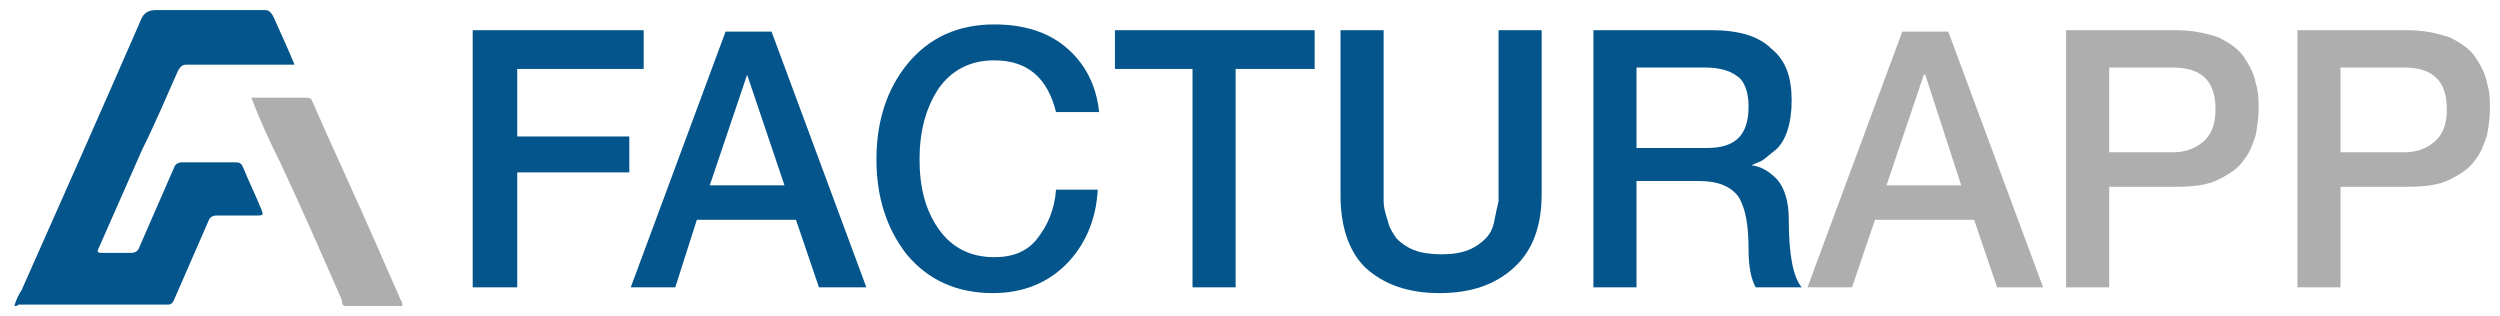 <?xml version="1.0" encoding="utf-8"?>
<!-- Generator: Adobe Illustrator 24.2.0, SVG Export Plug-In . SVG Version: 6.00 Build 0)  -->
<svg version="1.1" id="Logo" xmlns="http://www.w3.org/2000/svg" xmlns:xlink="http://www.w3.org/1999/xlink" x="0px" y="0px"
	 viewBox="0 0 174 22" style="enable-background:new 0 0 174 22;" xml:space="preserve">
<style type="text/css">
	.st0{fill:#03558C;}
	.st1{fill:#AEAEAE;}
</style>
<g id="Capa_1">
	<g>
		<path class="st0" d="M1,21.3c0.1-0.4,0.3-0.8,0.5-1.1C4.3,13.9,7.1,7.6,9.8,1.4c0.2-0.5,0.5-0.7,1.1-0.7c2.5,0,5,0,7.5,0
			c0.3,0,0.4,0.1,0.6,0.4c0.5,1.1,1,2.2,1.5,3.4c-0.2,0-0.4,0-0.5,0c-2.3,0-4.7,0-7,0c-0.3,0-0.4,0.1-0.6,0.4
			c-0.8,1.8-1.6,3.7-2.5,5.5c-1,2.3-2,4.5-3,6.8c-0.2,0.4-0.1,0.4,0.3,0.4c0.6,0,1.2,0,1.9,0c0.3,0,0.5-0.1,0.6-0.4
			c0.8-1.8,1.6-3.7,2.4-5.5c0.1-0.3,0.3-0.4,0.6-0.4c1.2,0,2.5,0,3.7,0c0.3,0,0.4,0.1,0.5,0.3c0.4,1,0.9,2,1.3,3
			c0.1,0.3,0.2,0.4-0.3,0.4c-0.9,0-1.9,0-2.8,0c-0.3,0-0.5,0.1-0.6,0.4c-0.8,1.8-1.6,3.7-2.4,5.5c-0.1,0.2-0.2,0.3-0.4,0.3
			c-3.5,0-6.9,0-10.4,0C1.2,21.3,1.1,21.3,1,21.3z"/>
		<path class="st1" d="M17.5,6.8c1.3,0,2.6,0,3.9,0c0.3,0,0.3,0.2,0.4,0.4c1.4,3.2,2.9,6.4,4.3,9.6c0.6,1.4,1.2,2.7,1.8,4.1
			c0.1,0.1,0.1,0.2,0.1,0.4c-1.3,0-2.6,0-3.9,0c-0.3,0-0.3-0.2-0.3-0.4c-1.4-3.2-2.8-6.4-4.3-9.6C18.8,9.9,18.1,8.4,17.5,6.8z"/>
	</g>
</g>
<g>
	<path class="st0" d="M32.9,20V2.1h11.9v2.7h-8.8v4.7h7.8v2.5h-7.8V20H32.9z"/>
	<path class="st0" d="M43.9,20l6.6-17.8h3.2L60.3,20H57l-1.6-4.7h-6.9L47,20H43.9z M49.4,12.9h5.2l-2.6-7.7H52L49.4,12.9z"/>
	<path class="st0" d="M61,11.1c0-2.6,0.7-4.9,2.2-6.7c1.5-1.8,3.5-2.7,6-2.7c2,0,3.7,0.5,5,1.6c1.3,1.1,2.1,2.6,2.3,4.5h-3
		c-0.6-2.4-2-3.6-4.3-3.6c-1.7,0-3,0.7-3.9,2C64.4,7.6,64,9.2,64,11.1s0.4,3.5,1.3,4.8c0.9,1.3,2.2,2,3.9,2c1.3,0,2.3-0.4,3-1.3
		c0.7-0.9,1.2-2,1.3-3.4h2.9c-0.1,2.1-0.9,3.9-2.2,5.2c-1.3,1.3-3,2-5.1,2c-2.5,0-4.5-0.9-6-2.7C61.7,15.9,61,13.7,61,11.1z"/>
	<path class="st0" d="M77.6,4.8V2.1h13.9v2.7h-5.5V20h-3V4.8H77.6z"/>
	<path class="st0" d="M93.3,13.6V2.1h3v10.4c0,0.6,0,1.1,0,1.5c0,0.4,0.1,0.8,0.3,1.4c0.1,0.5,0.4,0.9,0.6,1.2
		c0.3,0.3,0.7,0.6,1.2,0.8s1.2,0.3,1.9,0.3c0.8,0,1.4-0.1,1.9-0.3c0.5-0.2,0.9-0.5,1.2-0.8s0.5-0.7,0.6-1.2c0.1-0.5,0.2-1,0.3-1.4
		c0-0.4,0-0.9,0-1.5V2.1h3v11.4c0,2.2-0.6,3.9-1.9,5.1c-1.3,1.2-3,1.8-5.2,1.8c-2.2,0-3.9-0.6-5.2-1.8
		C93.9,17.5,93.3,15.8,93.3,13.6z"/>
	<path class="st0" d="M110.9,20V2.1h8.2c1.9,0,3.3,0.4,4.2,1.3c1,0.8,1.4,2,1.4,3.6c0,0.8-0.1,1.5-0.3,2.1c-0.2,0.6-0.5,1.1-0.9,1.4
		c-0.4,0.3-0.7,0.6-0.9,0.7c-0.2,0.1-0.5,0.2-0.7,0.3v0c0.7,0.1,1.2,0.4,1.8,1c0.5,0.6,0.8,1.5,0.8,2.8c0,2.4,0.3,4,0.9,4.7h-3.2
		c-0.3-0.5-0.5-1.4-0.5-2.6c0-1.7-0.2-2.9-0.7-3.7c-0.5-0.7-1.4-1.1-2.7-1.1h-4.4V20H110.9z M113.9,4.7v5.6h4.9c2,0,2.9-0.9,2.9-2.9
		c0-1-0.3-1.8-0.8-2.1c-0.5-0.4-1.3-0.6-2.2-0.6H113.9z"/>
	<path class="st1" d="M125.8,20l6.6-17.8h3.2l6.6,17.8H139l-1.6-4.7h-6.9l-1.6,4.7H125.8z M131.3,12.9h5.2L134,5.2h-0.1L131.3,12.9z
		"/>
	<path class="st1" d="M143.8,20V2.1h7.6c1.2,0,2.1,0.2,3,0.5c0.8,0.4,1.4,0.8,1.8,1.4s0.7,1.2,0.8,1.8c0.2,0.6,0.2,1.2,0.2,1.8
		c0,0.6-0.1,1.2-0.2,1.8c-0.2,0.6-0.4,1.2-0.8,1.7c-0.4,0.6-1,1-1.8,1.4c-0.8,0.4-1.8,0.5-3,0.5h-4.6V20H143.8z M146.8,4.7v5.9h4.4
		c0.8,0,1.5-0.2,2.1-0.7c0.6-0.5,0.9-1.2,0.9-2.3c0-2-1-2.9-3-2.9H146.8z"/>
	<path class="st1" d="M159.9,20V2.1h7.6c1.2,0,2.1,0.2,3,0.5c0.8,0.4,1.4,0.8,1.8,1.4s0.7,1.2,0.8,1.8c0.2,0.6,0.2,1.2,0.2,1.8
		c0,0.6-0.1,1.2-0.2,1.8c-0.2,0.6-0.4,1.2-0.8,1.7c-0.4,0.6-1,1-1.8,1.4c-0.8,0.4-1.8,0.5-3,0.5h-4.6V20H159.9z M162.9,4.7v5.9h4.4
		c0.8,0,1.5-0.2,2.1-0.7c0.6-0.5,0.9-1.2,0.9-2.3c0-2-1-2.9-3-2.9H162.9z"/>
</g>
</svg>
